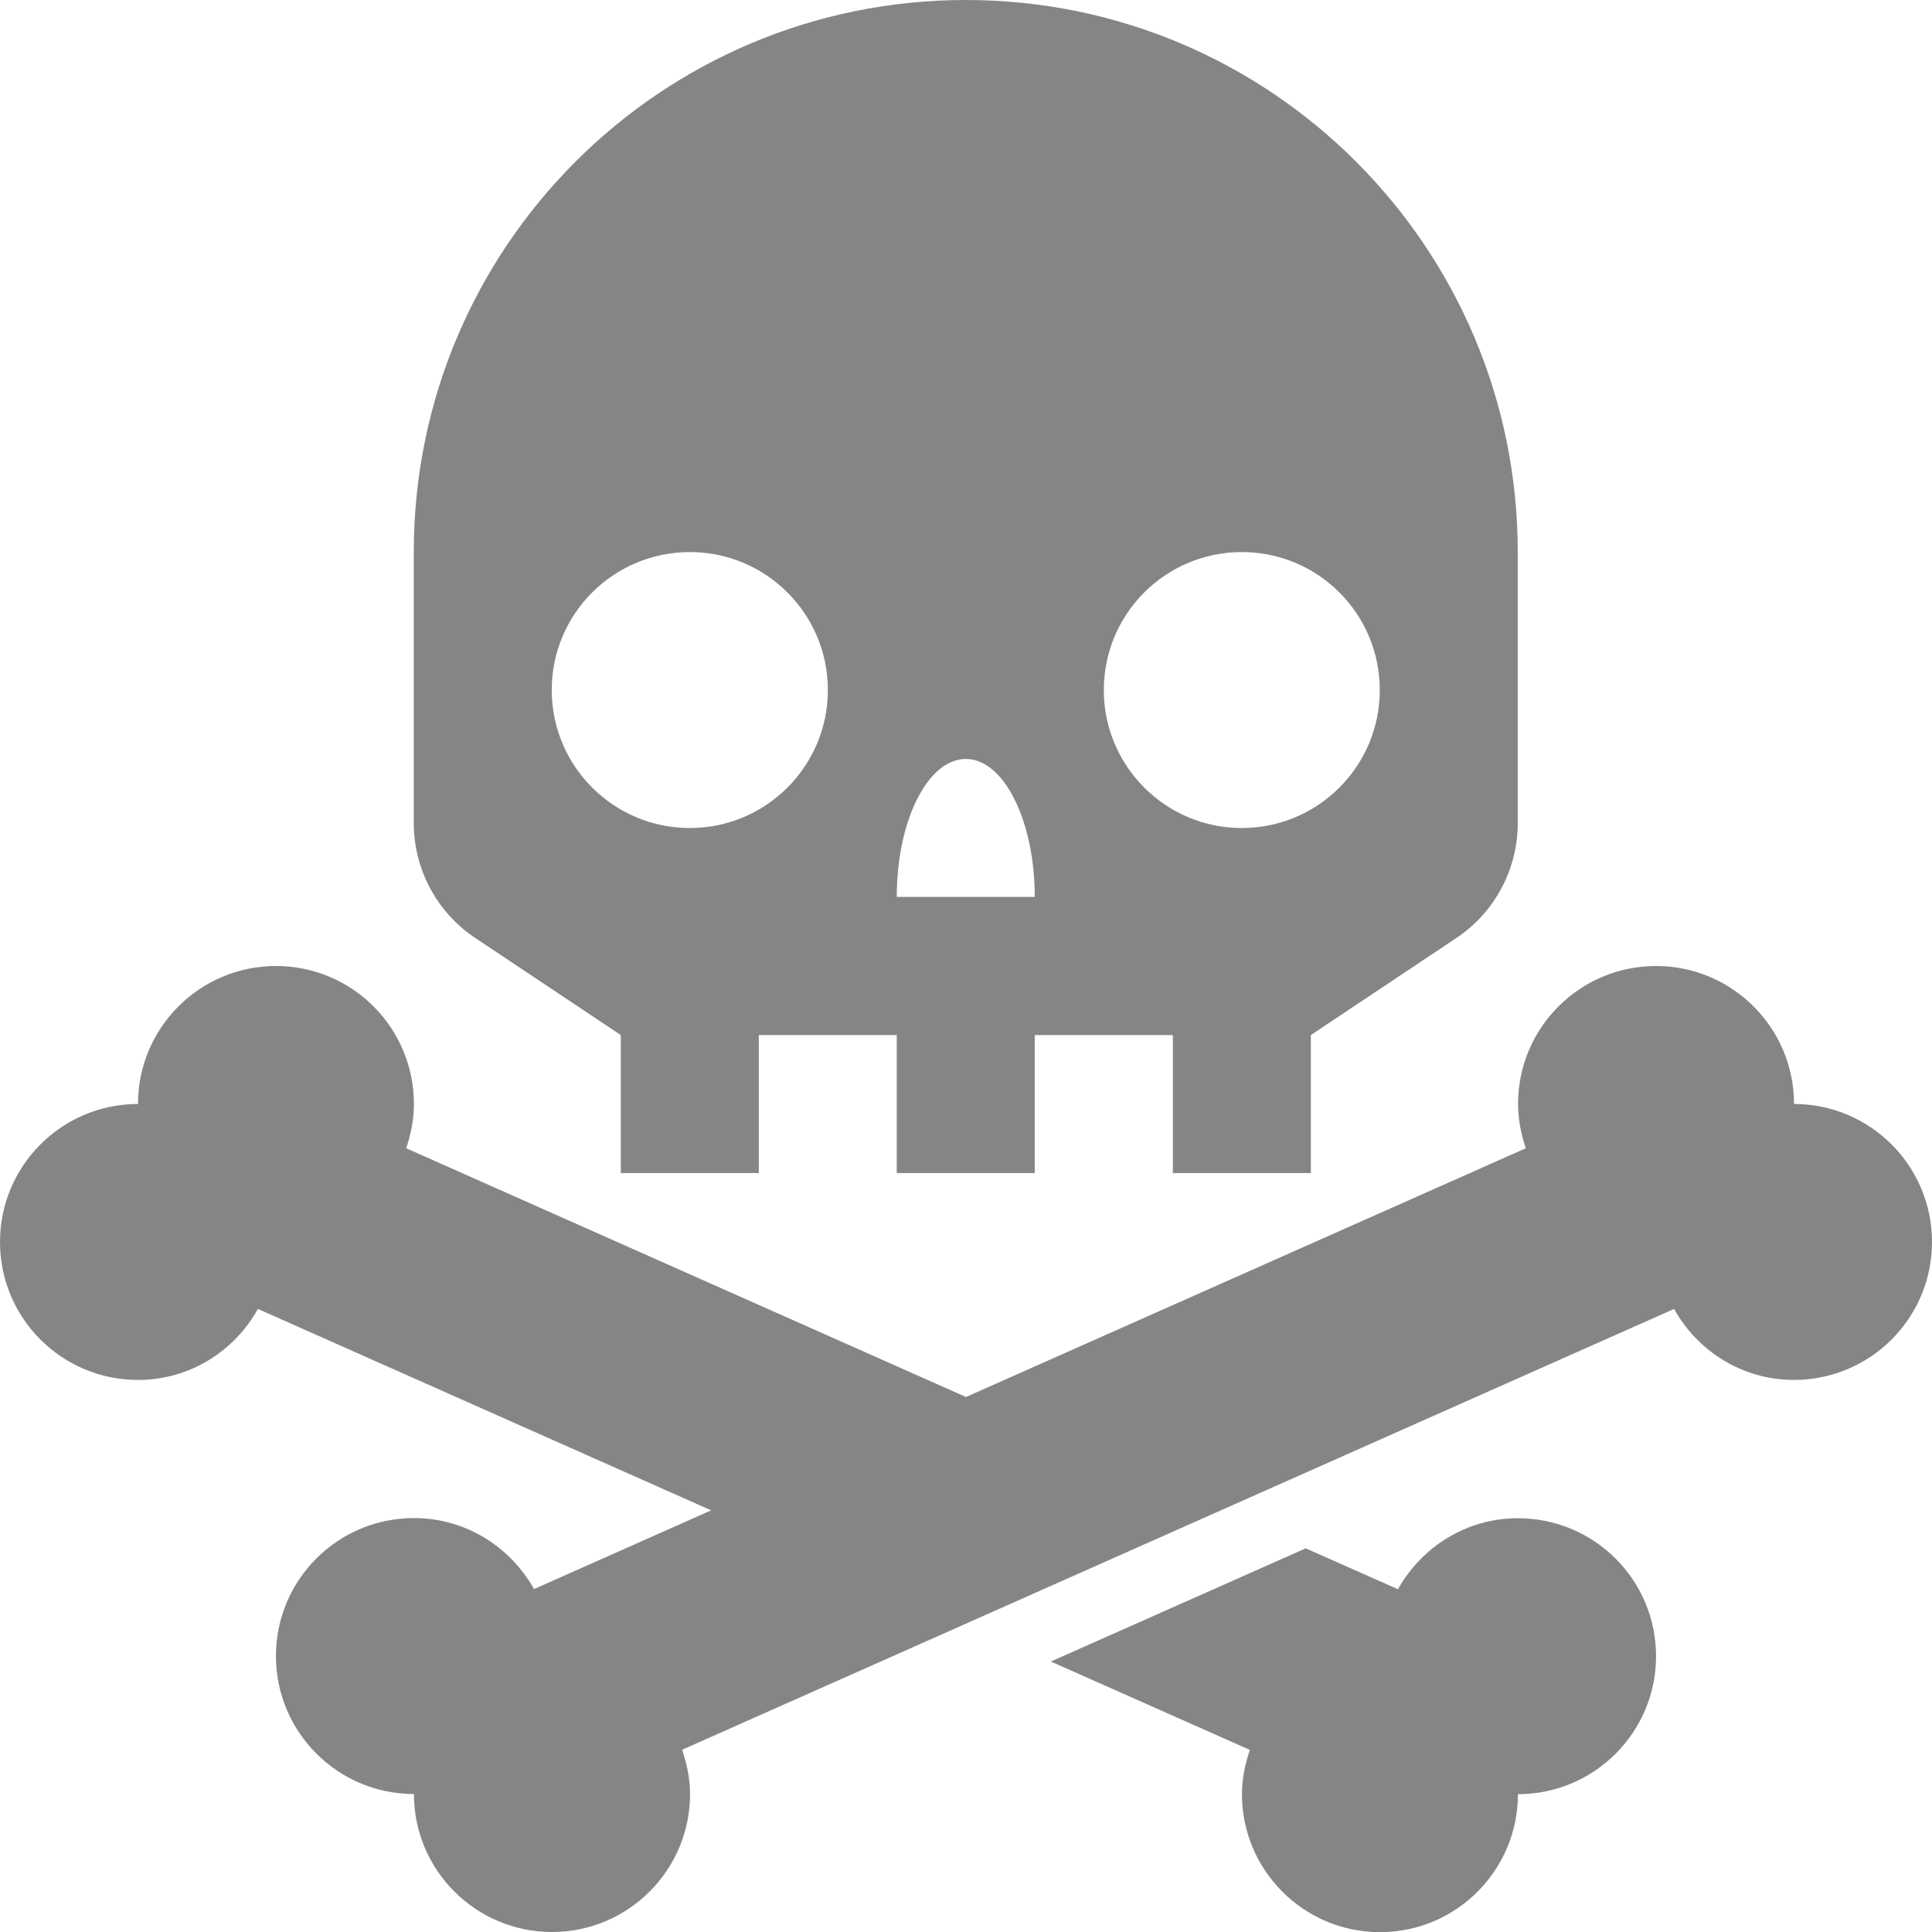 <svg width="12" height="12" viewBox="0 0 12 12" fill="none" xmlns="http://www.w3.org/2000/svg">
<g opacity="0.6" clip-path="url(#clip0)">
<path d="M11.143 6.857C11.143 6.384 10.759 6 10.286 6C9.812 6 9.429 6.384 9.429 6.857C9.429 6.954 9.448 7.045 9.477 7.132L6 8.677L2.523 7.132C2.552 7.045 2.571 6.954 2.571 6.857C2.571 6.384 2.188 6 1.714 6C1.241 6 0.857 6.384 0.857 6.857C0.384 6.857 0 7.241 0 7.714C0 8.188 0.384 8.571 0.857 8.571C1.179 8.571 1.456 8.392 1.602 8.13L4.417 9.381L3.317 9.87C3.17 9.608 2.893 9.429 2.571 9.429C2.098 9.429 1.714 9.812 1.714 10.286C1.714 10.759 2.098 11.143 2.571 11.143C2.571 11.616 2.955 12 3.429 12C3.902 12 4.286 11.616 4.286 11.143C4.286 11.046 4.266 10.955 4.237 10.868L10.398 8.13C10.544 8.392 10.821 8.571 11.143 8.571C11.616 8.571 12 8.188 12 7.714C12 7.241 11.616 6.857 11.143 6.857Z" fill="#343434"/>
<path d="M9.428 9.43C9.107 9.43 8.83 9.609 8.683 9.871L8.11 9.617L6.527 10.32L7.763 10.869C7.734 10.956 7.714 11.047 7.714 11.144C7.714 11.617 8.098 12.001 8.571 12.001C9.045 12.001 9.428 11.617 9.428 11.144C9.902 11.144 10.286 10.76 10.286 10.287C10.286 9.813 9.902 9.43 9.428 9.43Z" fill="#343434"/>
<path d="M5.999 0C4.105 0 2.57 1.535 2.57 3.429V5.112C2.57 5.399 2.713 5.667 2.952 5.826L3.856 6.429V7.286H4.713V6.429H5.57V7.286H6.427V6.429H7.285V7.286H8.142V6.429L9.046 5.826C9.284 5.667 9.427 5.399 9.427 5.113V3.429C9.427 1.535 7.892 0 5.999 0ZM4.285 5.143C3.811 5.143 3.427 4.759 3.427 4.286C3.427 3.812 3.811 3.429 4.285 3.429C4.758 3.429 5.142 3.812 5.142 4.286C5.142 4.759 4.758 5.143 4.285 5.143ZM5.57 5.571C5.57 5.098 5.762 4.714 5.999 4.714C6.235 4.714 6.427 5.098 6.427 5.571H5.57ZM7.713 5.143C7.24 5.143 6.856 4.759 6.856 4.286C6.856 3.812 7.24 3.429 7.713 3.429C8.187 3.429 8.57 3.812 8.57 4.286C8.57 4.759 8.187 5.143 7.713 5.143Z" fill="#343434"/>
</g>
<defs>
<clipPath id="clip0">
<rect width="12" height="12" fill="white"/>
</clipPath>
</defs>
</svg>
